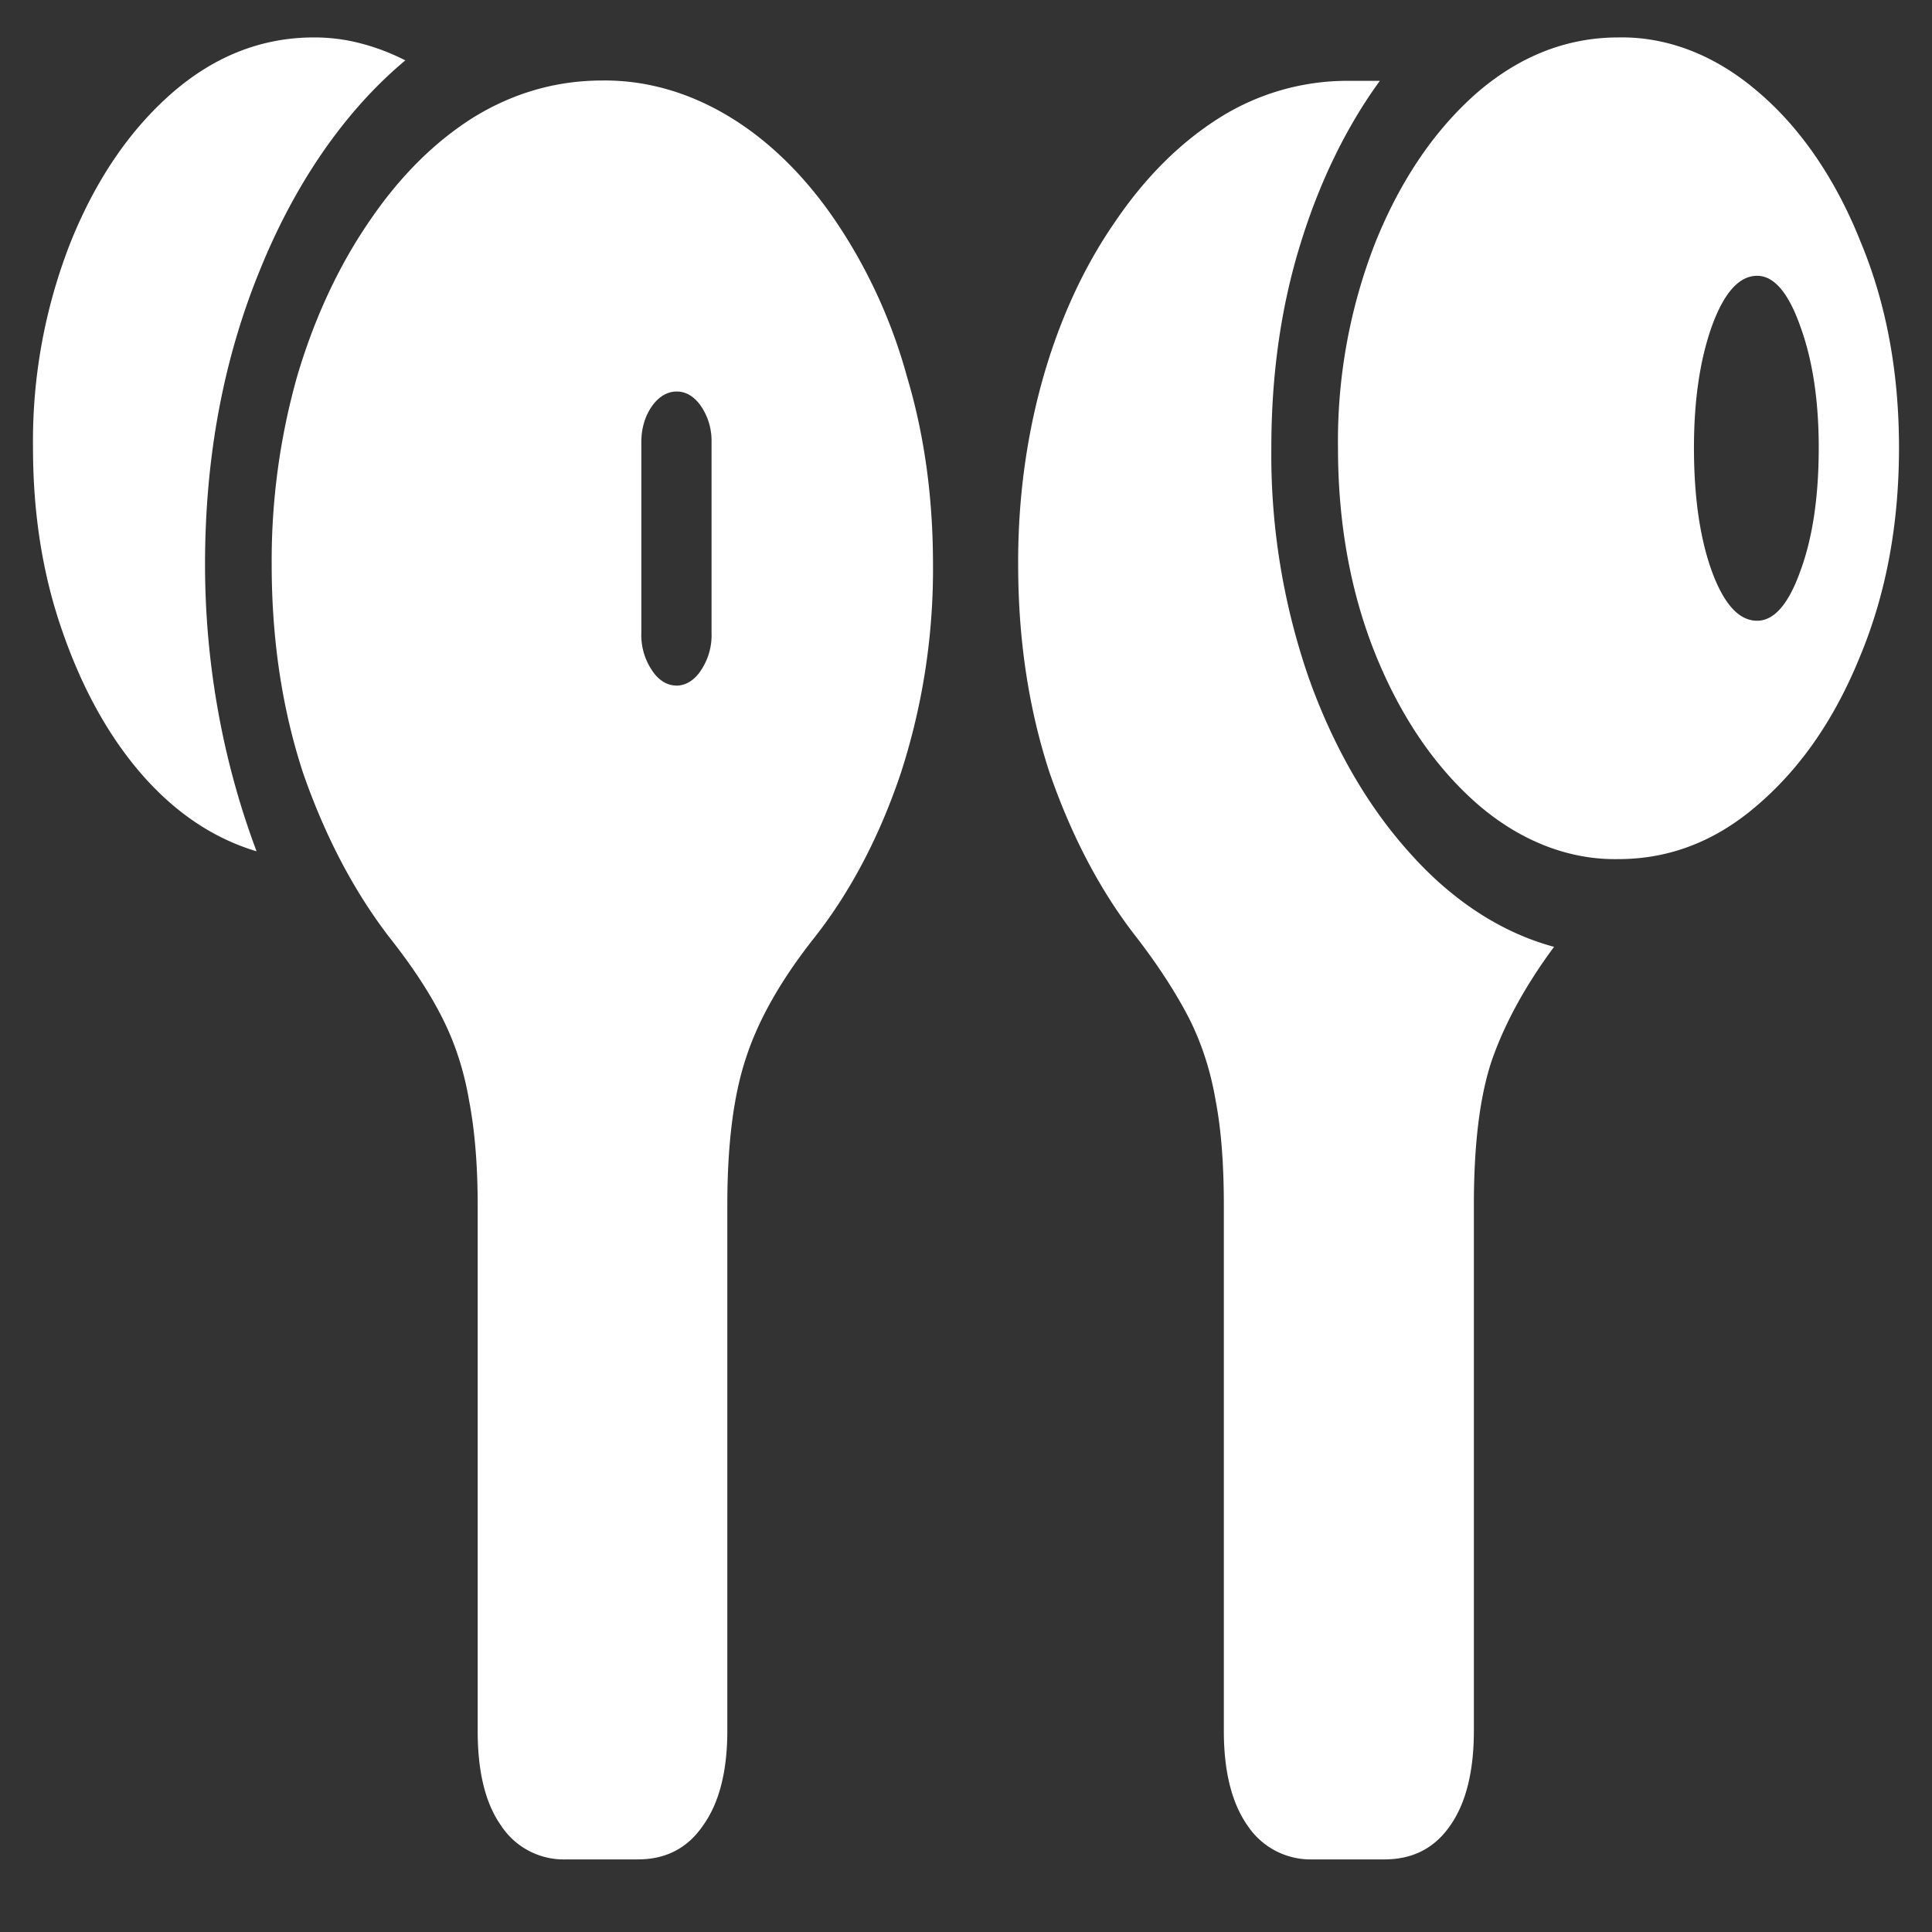 <svg xmlns="http://www.w3.org/2000/svg" width="24" height="24"><rect width="100%" height="100%" fill="#333333" stroke="none"/><path style="stroke:none;fill-rule:nonzero;fill:#fff;fill-opacity:1" d="M7.04 23.098h.886c.347 0 .617-.141.808-.422.2-.278.301-.672.301-1.176v-6.527c0-.746.074-1.356.23-1.825.153-.476.438-.98.86-1.511.45-.575.805-1.258 1.066-2.035a8.206 8.206 0 0 0 .399-2.59c0-.828-.106-1.61-.324-2.336a6.526 6.526 0 0 0-.875-1.914C9.625 1.622 8.574.988 7.484 1c-.57 0-1.105.152-1.605.46-.492.31-.926.747-1.3 1.302-.376.55-.677 1.199-.888 1.914a8.41 8.41 0 0 0-.316 2.336c0 .933.129 1.793.39 2.59.27.777.626 1.46 1.067 2.035.285.36.508.699.664 1.011.16.317.27.66.332 1.028.07.367.106.8.106 1.3v6.528c0 .5.093.894.289 1.172a.931.931 0 0 0 .816.422ZM8.401 8.516c-.117 0-.226-.07-.304-.192a.784.784 0 0 1-.13-.465V5.49c0-.165.044-.317.13-.442.082-.117.191-.184.304-.184.118-.004.227.063.309.184a.765.765 0 0 1 .129.441V7.86a.784.784 0 0 1-.13.465c-.081.125-.19.192-.308.192ZM.41 5.562c0 .825.121 1.586.367 2.286.243.699.57 1.297.989 1.777.418.477.894.793 1.421.95a9.974 9.974 0 0 1-.468-1.688 10.302 10.302 0 0 1-.172-1.875c0-1.336.23-2.555.683-3.66C3.668 2.27 4.29 1.372 5.035.75a2.71 2.71 0 0 0-.55-.21 2.266 2.266 0 0 0-.583-.075c-.648 0-1.234.23-1.761.687-.524.457-.946 1.07-1.262 1.852A6.742 6.742 0 0 0 .41 5.562Zm15.902 17.536h.887c.352 0 .625-.141.817-.422.195-.278.293-.672.293-1.176v-6.527c0-.743.07-1.336.218-1.786.157-.457.414-.933.778-1.425-.653-.176-1.266-.575-1.79-1.164-.527-.582-.956-1.328-1.261-2.188a8.47 8.47 0 0 1-.461-2.848c0-.898.117-1.742.36-2.527.234-.765.57-1.457.988-2.031h-.387a2.984 2.984 0 0 0-1.602.457c-.492.309-.93.746-1.304 1.3-.778 1.122-1.207 2.653-1.2 4.25 0 .934.13 1.794.391 2.59.27.778.625 1.461 1.074 2.036.278.36.496.699.657 1.011.16.317.27.66.332 1.028.07.367.101.8.101 1.3v6.528c0 .5.098.894.293 1.172a.94.94 0 0 0 .816.422Zm3.793-12.426c.641 0 1.223-.227 1.747-.688.527-.457.949-1.07 1.261-1.847.32-.774.477-1.633.477-2.575 0-.933-.156-1.789-.477-2.558-.304-.766-.738-1.406-1.261-1.852-.528-.46-1.133-.699-1.747-.687-.64 0-1.226.23-1.757.687-.52.457-.942 1.07-1.258 1.848a6.762 6.762 0 0 0-.469 2.563c0 .937.156 1.8.469 2.574.316.777.738 1.39 1.258 1.847.53.461 1.14.7 1.757.688Zm1.723-2.961c-.223 0-.41-.2-.562-.613-.149-.41-.223-.926-.223-1.535 0-.59.074-1.094.223-1.512.152-.418.34-.625.562-.625.207 0 .387.207.535.625.153.418.23.922.23 1.511 0 .61-.077 1.125-.23 1.536-.148.414-.328.613-.535.613Zm0 0"/></svg>